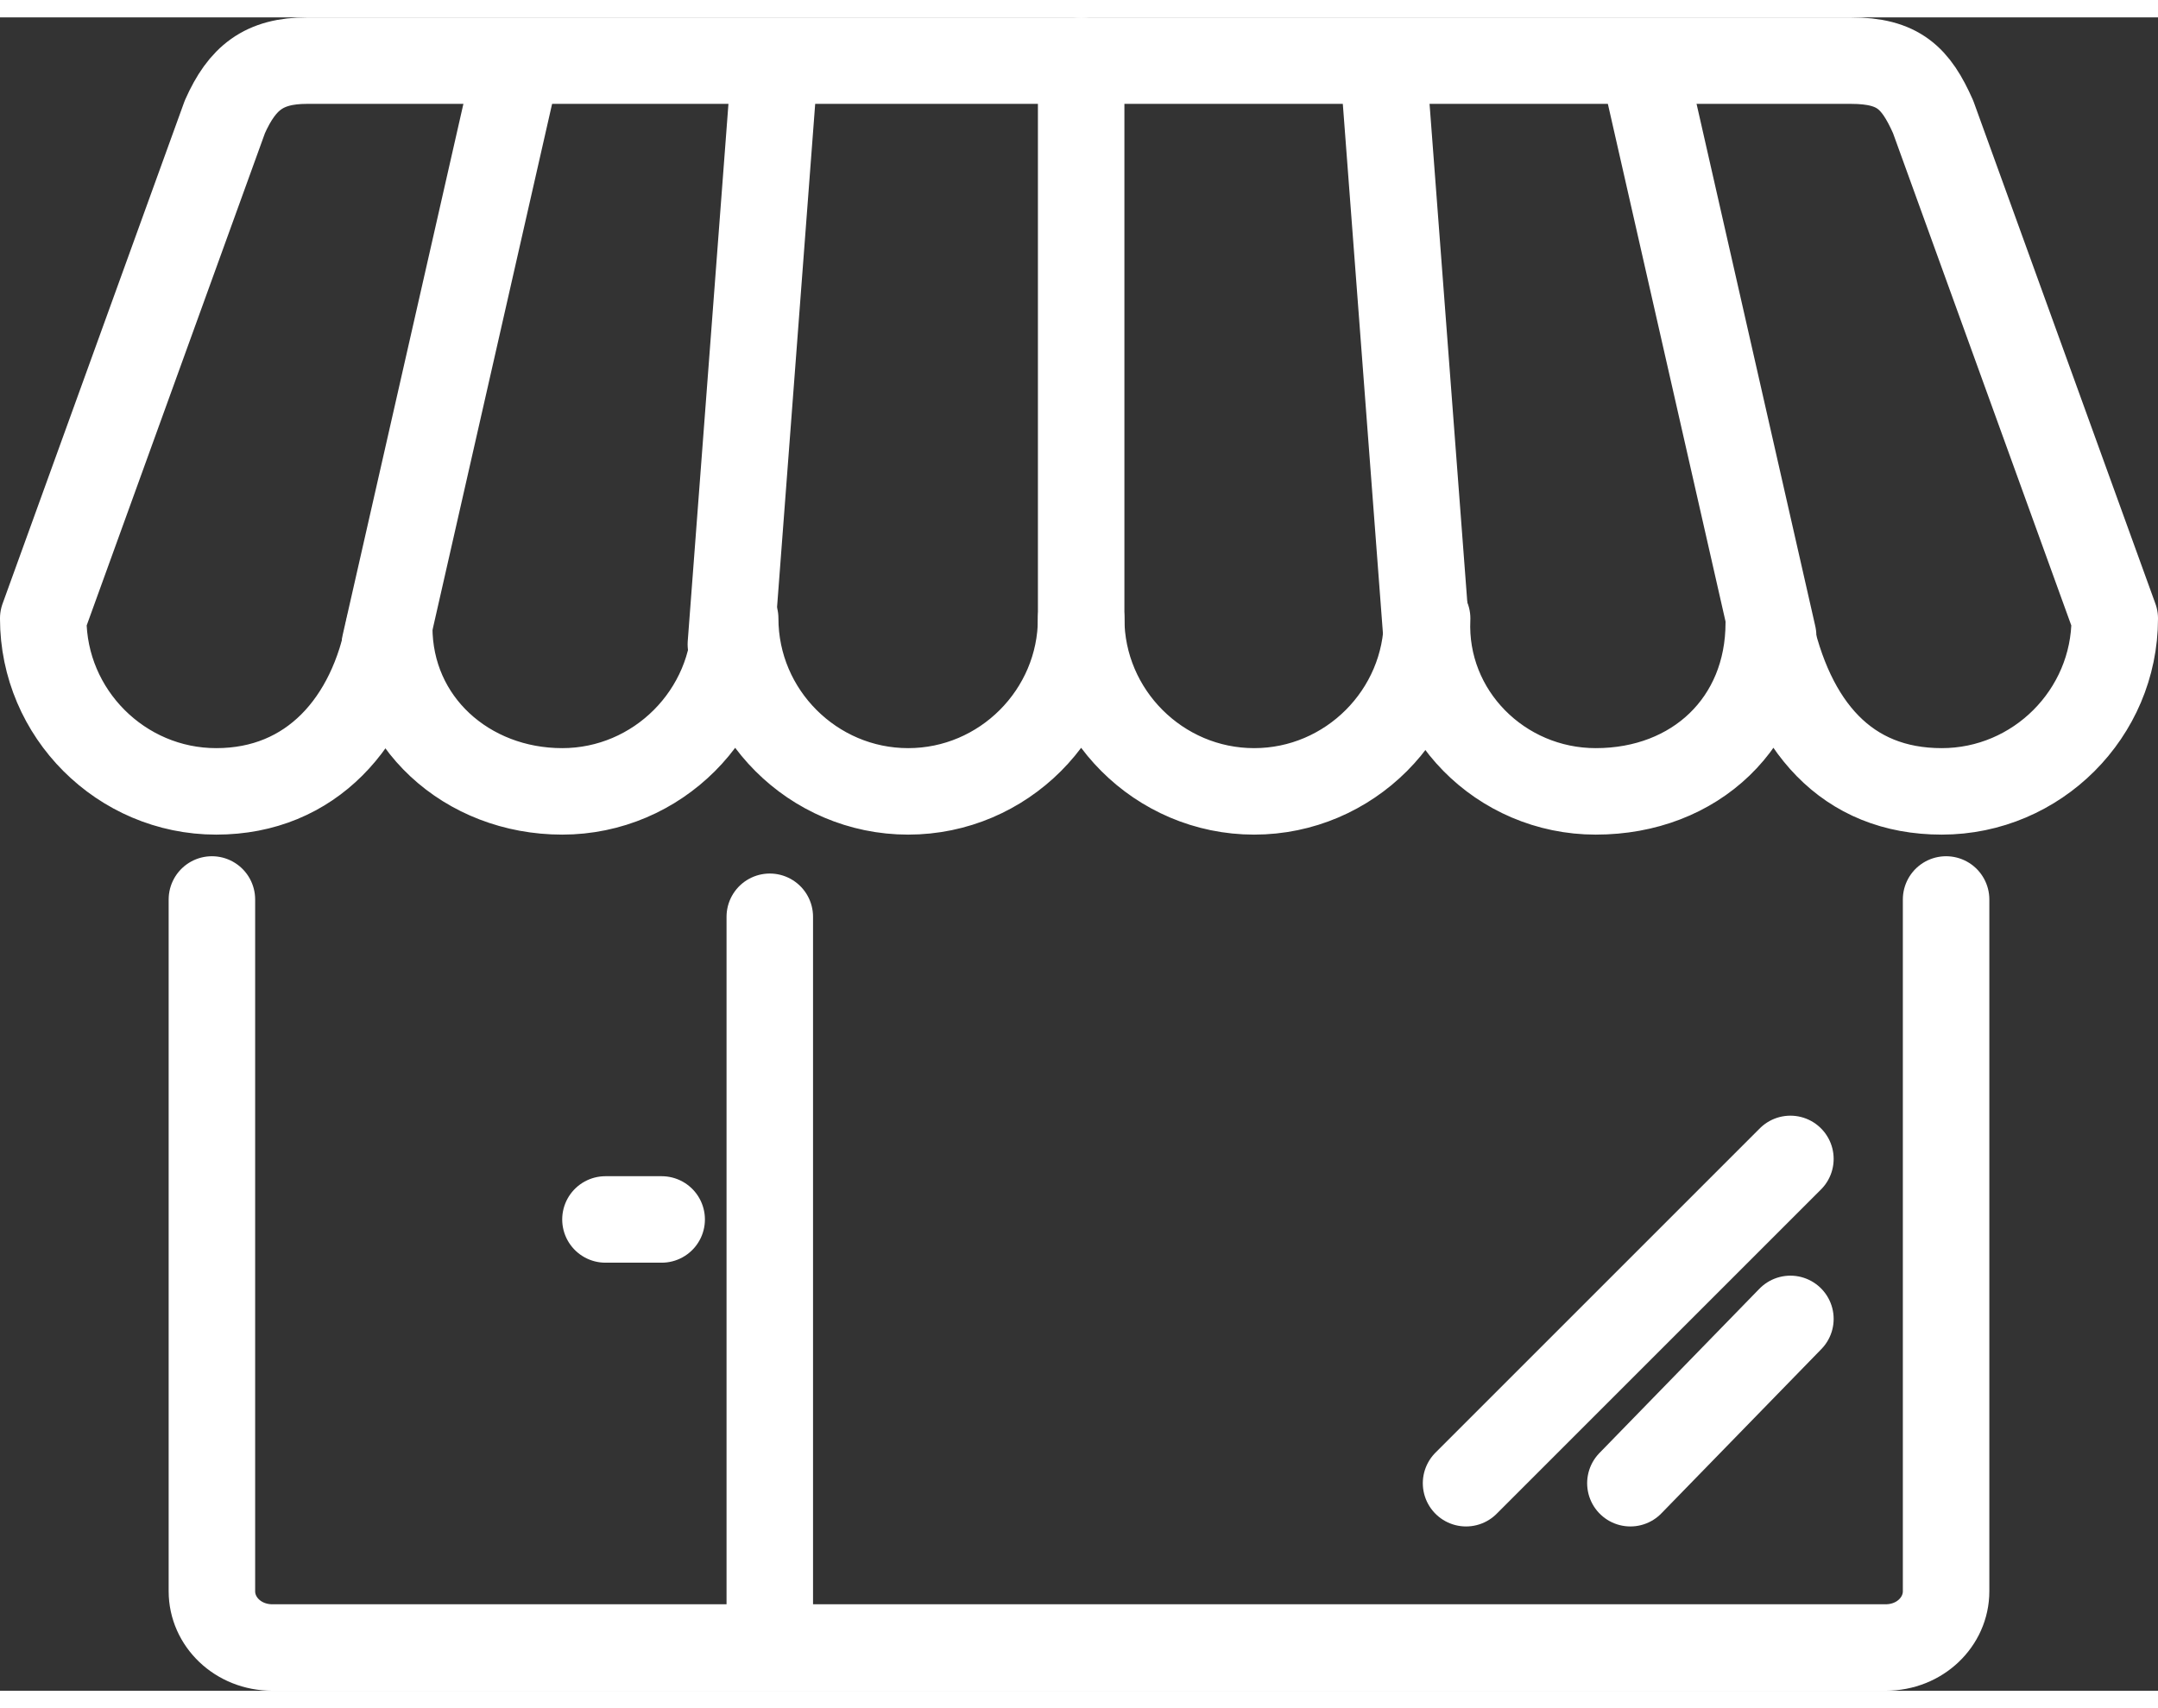 <?xml version="1.0" encoding="UTF-8"?>
<!DOCTYPE svg PUBLIC "-//W3C//DTD SVG 1.1//EN" "http://www.w3.org/Graphics/SVG/1.1/DTD/svg11.dtd">
<!-- Creator: CorelDRAW 2018 (64-Bit) -->
<svg xmlns="http://www.w3.org/2000/svg" xml:space="preserve" width="24px" height="19px" version="1.1" style="shape-rendering:geometricPrecision; text-rendering:geometricPrecision; image-rendering:optimizeQuality; fill-rule:evenodd; clip-rule:evenodd"
viewBox="0 0 0.499 0.387"
 xmlns:xlink="http://www.w3.org/1999/xlink">
 <rect x="0" y="0" width="0.499" height="0.387" fill="#333333" stroke="none"/>
 <defs>
  <style type="text/css">
   <![CDATA[
    .str1 {stroke:white;stroke-width:0.02;stroke-linecap:round;stroke-linejoin:round;stroke-miterlimit:2.613}
    .str0 {stroke:white;stroke-width:0.02;stroke-linecap:round;stroke-linejoin:round;stroke-miterlimit:10}
    .fil1 {fill:none}
    .fil0 {fill:none;fill-rule:nonzero}
   ]]>
  </style>
 </defs>
 <g id="Layer_x0020_1">
  <g id="_2201360924000">
   <line class="fil0 str0" x1="0.178" y1="0.208" x2="0.178" y2= "0.376" />
   <line class="fil0 str0" x1="0.14" y1="0.278" x2="0.153" y2= "0.278" />
   <line class="fil0 str0" x1="0.339" y1="0.339" x2="0.414" y2= "0.264" />
   <line class="fil0 str0" x1="0.377" y1="0.339" x2="0.414" y2= "0.301" />
   <path class="fil0 str0" d="M0.489 0.139c0,0.022 -0.018,0.04 -0.04,0.04 -0.022,0 -0.035,-0.015 -0.04,-0.039 0,0.023 -0.017,0.039 -0.04,0.039 -0.022,0 -0.04,-0.018 -0.039,-0.04 0,0.022 -0.018,0.04 -0.04,0.04 -0.022,0 -0.04,-0.018 -0.04,-0.04 0,0.022 -0.018,0.04 -0.04,0.04 -0.022,0 -0.04,-0.018 -0.04,-0.04 0,0.022 -0.018,0.04 -0.04,0.04 -0.022,0 -0.04,-0.016 -0.04,-0.038 -0.004,0.022 -0.018,0.038 -0.04,0.038 -0.022,0 -0.04,-0.018 -0.04,-0.04l0.042 -0.116c0.004,-0.009 0.009,-0.013 0.019,-0.013l0.357 0c0.011,0 0.015,0.004 0.019,0.013l0.042 0.116z"/>
   <path class="fil1 str1" d="M0.45 0.204l0 0.16c0,0.007 -0.006,0.013 -0.014,0.013l-0.373 0c-0.008,0 -0.014,-0.006 -0.014,-0.013l0 -0.16"/>
   <line class="fil0 str0" x1="0.179" y1="0.013" x2="0.169" y2= "0.145" />
   <line class="fil0 str0" x1="0.32" y1="0.013" x2="0.33" y2= "0.145" />
   <line class="fil0 str0" x1="0.38" y1="0.011" x2="0.41" y2= "0.143" />
   <line class="fil0 str0" x1="0.119" y1="0.013" x2="0.089" y2= "0.145" />
   <line class="fil0 str0" x1="0.25" y1="0.01" x2="0.25" y2= "0.147" />
  </g>
 </g>
</svg>
